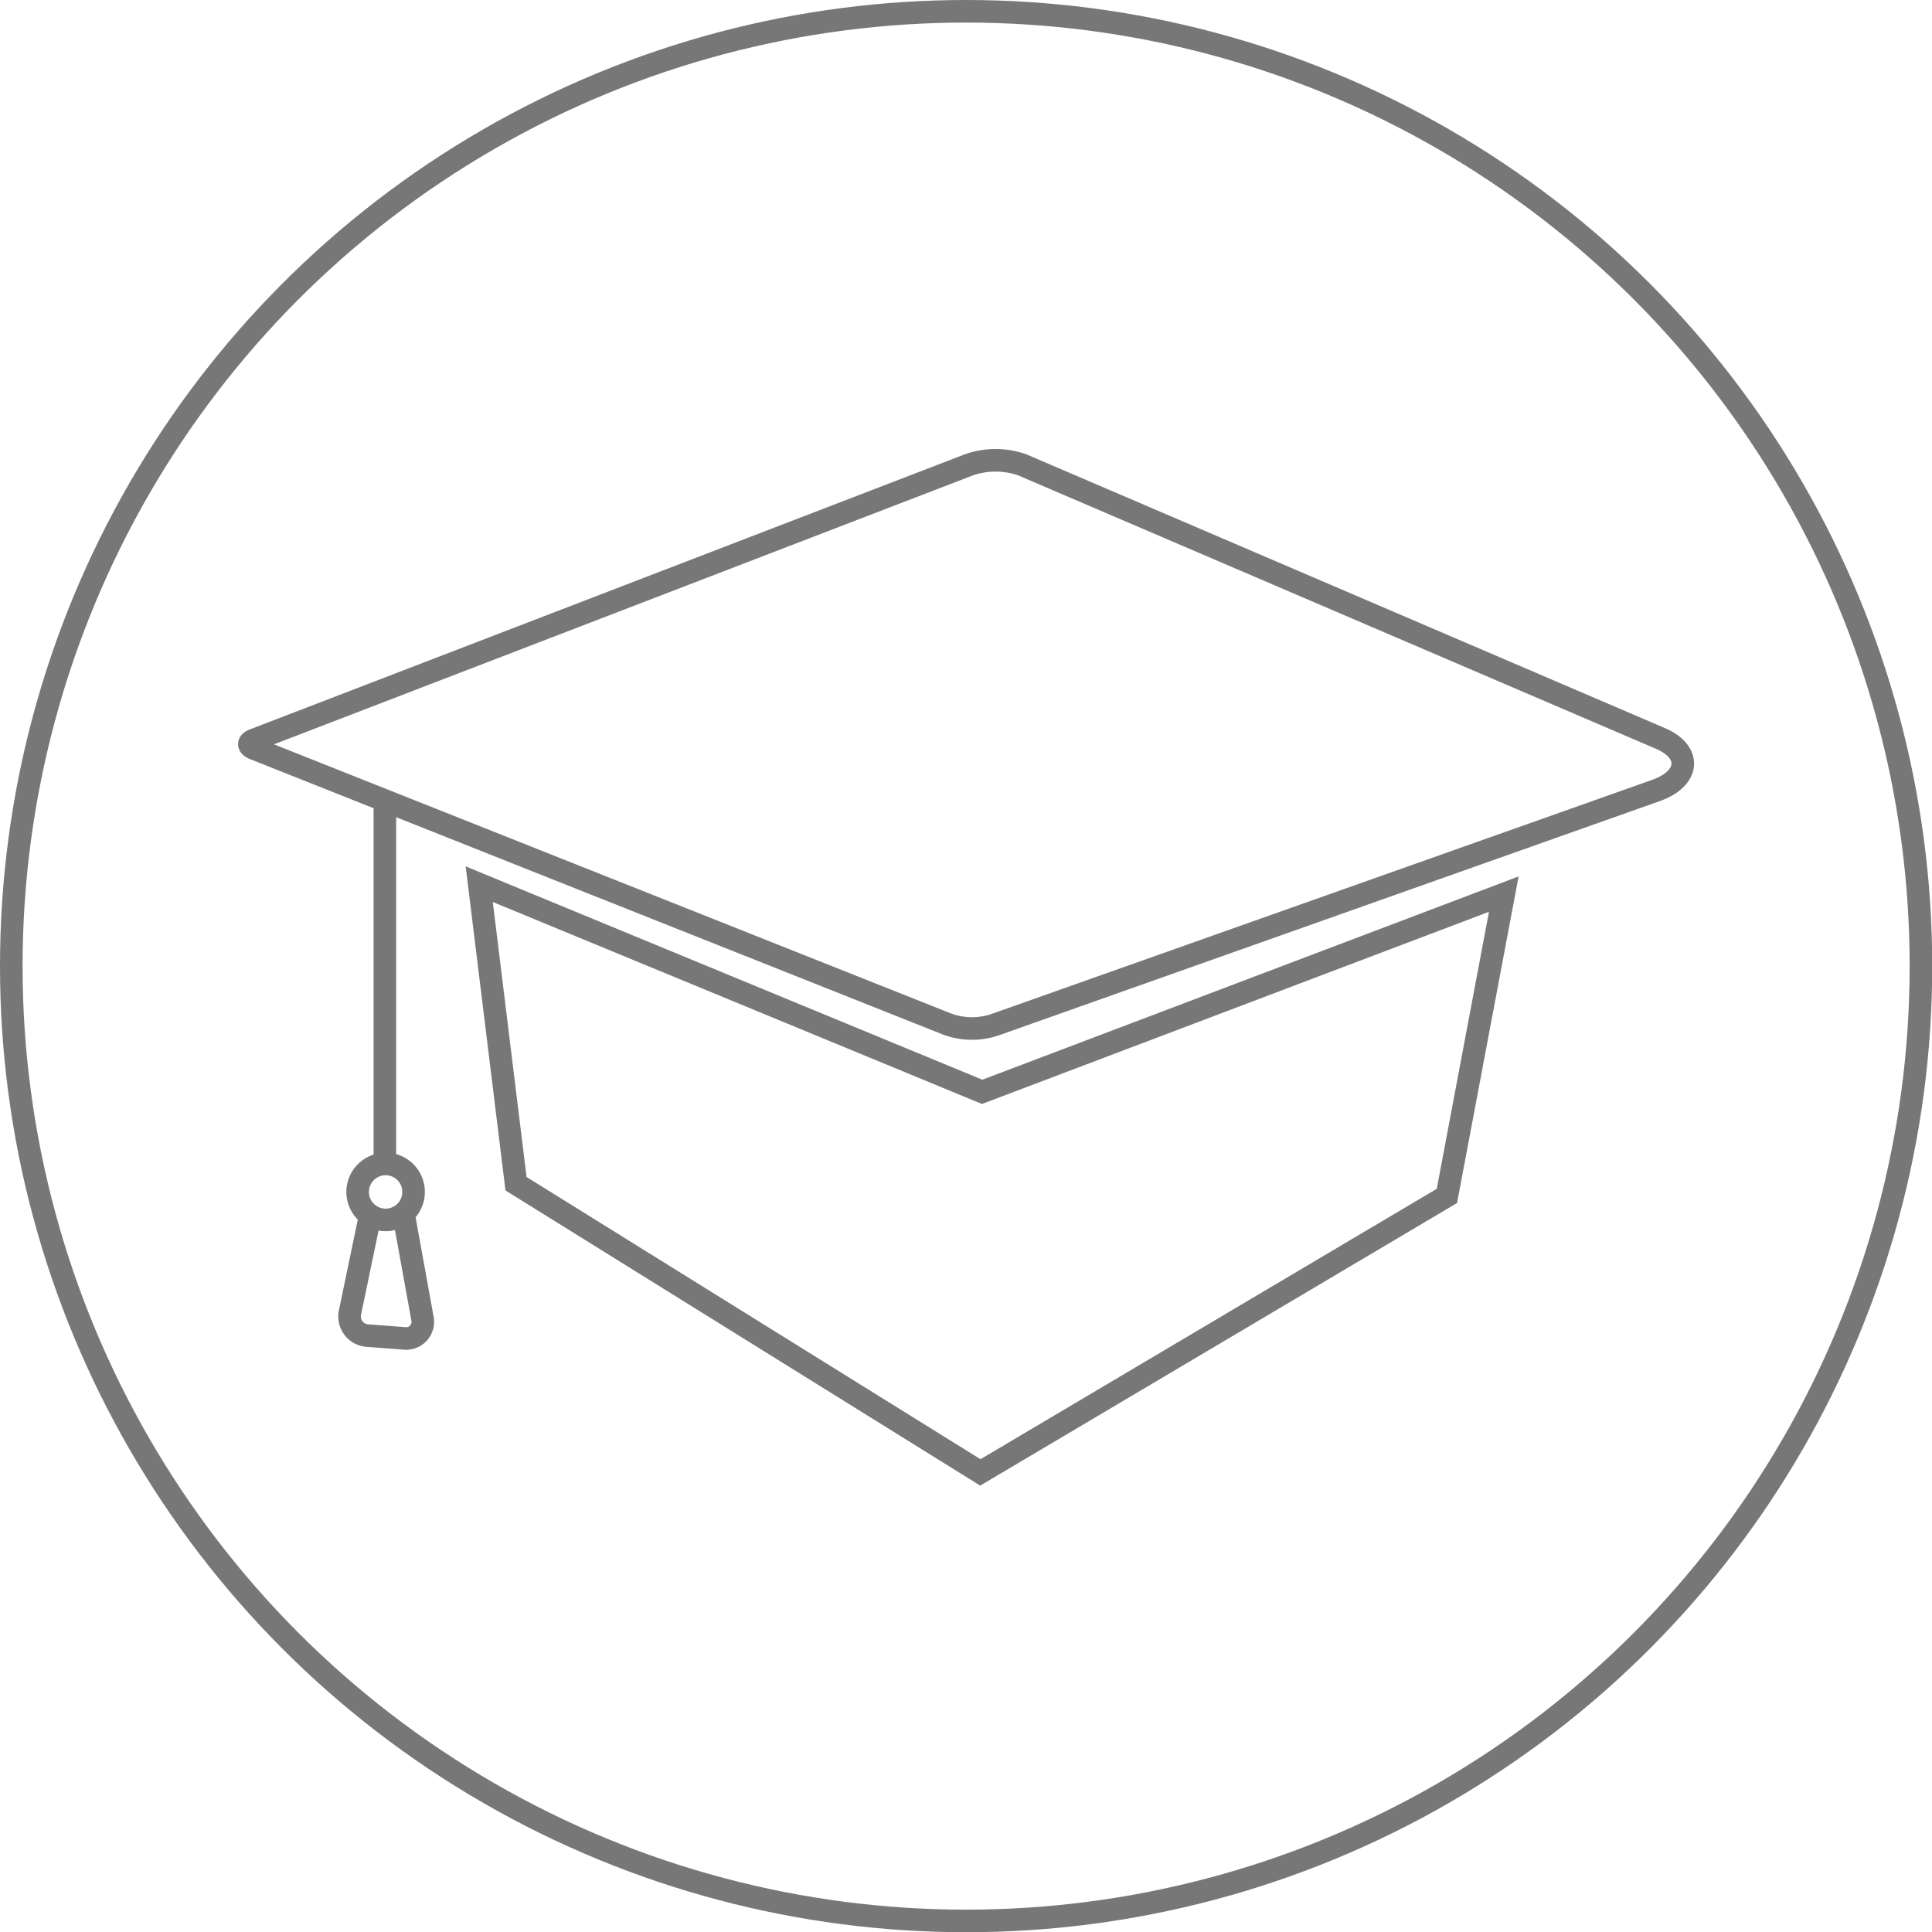 <svg id="Layer_1" data-name="Layer 1" xmlns="http://www.w3.org/2000/svg" viewBox="0 0 85.59 85.59"><defs><style>.cls-1,.cls-2{fill:none;stroke-miterlimit:10;}.cls-1{stroke:#000;}.cls-2{stroke:#777;}</style></defs><title>greyCapCircle</title><path class="cls-1" d="M184.87-21.22" transform="translate(-89.62 -8.15)"/><path class="cls-2" d="M134.9,28.74l28.27,12.12c1.41.6,1.31,1.78-.19,2.31L133.8,53.51a3.18,3.18,0,0,1-2.24,0l-30.69-12.2c-.27-.11-.27-.28,0-.38l31.68-12.19A3.59,3.59,0,0,1,134.9,28.74Z" transform="translate(-89.62 -8.15)"/><polygon class="cls-2" points="21.23 39.17 22.86 52.44 43.43 65.23 64.1 52.98 66.62 39.61 43.51 48.37 21.23 39.17"/><path class="cls-2" d="M106.43,44.66" transform="translate(-89.62 -8.15)"/><path class="cls-2" d="M105.56,43.33" transform="translate(-89.62 -8.15)"/><line class="cls-2" x1="17.05" y1="35.27" x2="17.05" y2="52.01"/><circle class="cls-2" cx="106.68" cy="61.07" r="1.24" transform="matrix(0.99, -0.14, 0.14, 0.99, -97.08, 7.28)"/><path class="cls-2" d="M106,62.09l-.87,4.18a.85.85,0,0,0,.79,1.05l1.59.12a.74.74,0,0,0,.82-.91l-.83-4.58" transform="translate(-89.62 -8.15)"/><circle class="cls-2" cx="42.8" cy="42.8" r="42.3"/></svg>